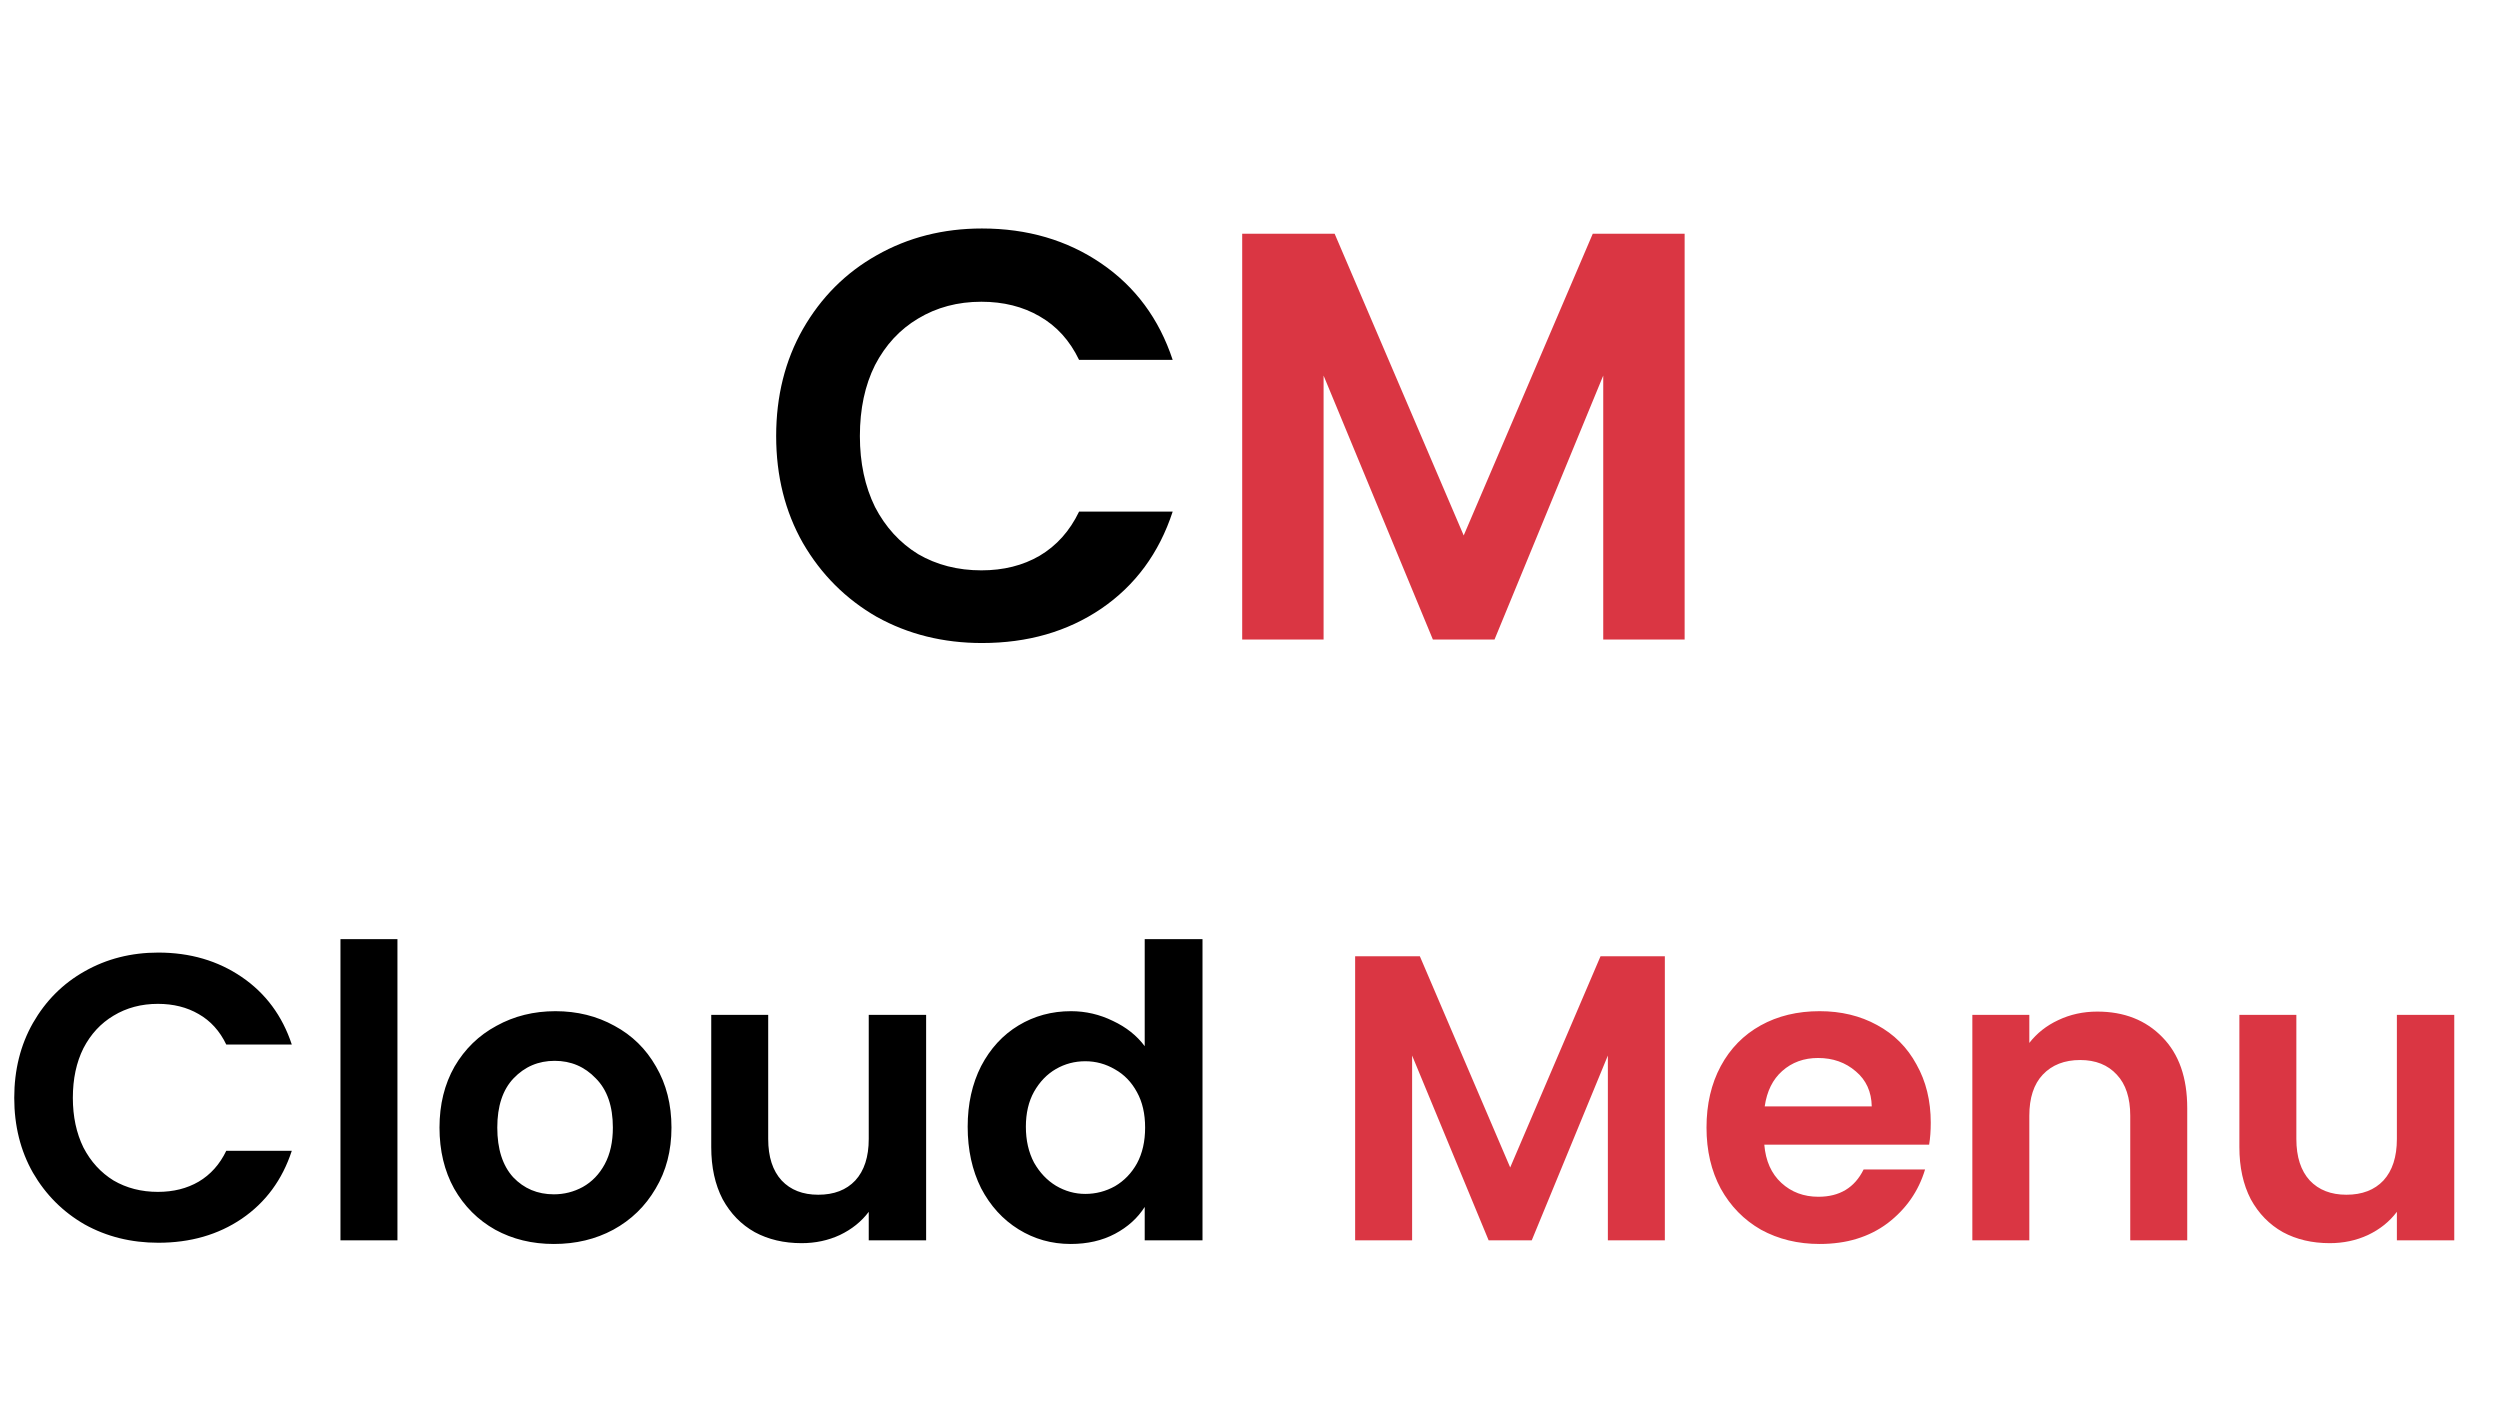 <svg width="129" height="73" viewBox="0 0 129 73" fill="none" xmlns="http://www.w3.org/2000/svg">
<path d="M0.735 56.65C0.735 55.208 1.057 53.92 1.701 52.786C2.359 51.638 3.248 50.749 4.368 50.119C5.502 49.475 6.769 49.153 8.169 49.153C9.807 49.153 11.242 49.573 12.474 50.413C13.706 51.253 14.567 52.415 15.057 53.899H11.676C11.34 53.199 10.864 52.674 10.248 52.324C9.646 51.974 8.946 51.799 8.148 51.799C7.294 51.799 6.531 52.002 5.859 52.408C5.201 52.8 4.683 53.36 4.305 54.088C3.941 54.816 3.759 55.67 3.759 56.65C3.759 57.616 3.941 58.47 4.305 59.212C4.683 59.94 5.201 60.507 5.859 60.913C6.531 61.305 7.294 61.501 8.148 61.501C8.946 61.501 9.646 61.326 10.248 60.976C10.864 60.612 11.34 60.08 11.676 59.38H15.057C14.567 60.878 13.706 62.047 12.474 62.887C11.256 63.713 9.821 64.126 8.169 64.126C6.769 64.126 5.502 63.811 4.368 63.181C3.248 62.537 2.359 61.648 1.701 60.514C1.057 59.38 0.735 58.092 0.735 56.65ZM20.508 48.46V64H17.568V48.46H20.508ZM28.579 64.189C27.459 64.189 26.451 63.944 25.555 63.454C24.659 62.95 23.952 62.243 23.434 61.333C22.93 60.423 22.678 59.373 22.678 58.183C22.678 56.993 22.937 55.943 23.455 55.033C23.987 54.123 24.708 53.423 25.618 52.933C26.528 52.429 27.543 52.177 28.663 52.177C29.783 52.177 30.798 52.429 31.708 52.933C32.618 53.423 33.332 54.123 33.85 55.033C34.382 55.943 34.648 56.993 34.648 58.183C34.648 59.373 34.375 60.423 33.829 61.333C33.297 62.243 32.569 62.95 31.645 63.454C30.735 63.944 29.713 64.189 28.579 64.189ZM28.579 61.627C29.111 61.627 29.608 61.501 30.07 61.249C30.546 60.983 30.924 60.591 31.204 60.073C31.484 59.555 31.624 58.925 31.624 58.183C31.624 57.077 31.33 56.23 30.742 55.642C30.168 55.04 29.461 54.739 28.621 54.739C27.781 54.739 27.074 55.04 26.5 55.642C25.94 56.23 25.66 57.077 25.66 58.183C25.66 59.289 25.933 60.143 26.479 60.745C27.039 61.333 27.739 61.627 28.579 61.627ZM47.788 52.366V64H44.827V62.53C44.449 63.034 43.952 63.433 43.336 63.727C42.733 64.007 42.075 64.147 41.361 64.147C40.452 64.147 39.647 63.958 38.947 63.58C38.246 63.188 37.694 62.621 37.288 61.879C36.895 61.123 36.7 60.227 36.7 59.191V52.366H39.639V58.771C39.639 59.695 39.87 60.409 40.333 60.913C40.794 61.403 41.425 61.648 42.222 61.648C43.035 61.648 43.672 61.403 44.133 60.913C44.596 60.409 44.827 59.695 44.827 58.771V52.366H47.788ZM49.932 58.141C49.932 56.965 50.163 55.922 50.625 55.012C51.101 54.102 51.745 53.402 52.557 52.912C53.369 52.422 54.272 52.177 55.266 52.177C56.022 52.177 56.743 52.345 57.429 52.681C58.115 53.003 58.661 53.437 59.067 53.983V48.46H62.049V64H59.067V62.278C58.703 62.852 58.192 63.314 57.534 63.664C56.876 64.014 56.113 64.189 55.245 64.189C54.265 64.189 53.369 63.937 52.557 63.433C51.745 62.929 51.101 62.222 50.625 61.312C50.163 60.388 49.932 59.331 49.932 58.141ZM59.088 58.183C59.088 57.469 58.948 56.86 58.668 56.356C58.388 55.838 58.01 55.446 57.534 55.18C57.058 54.9 56.547 54.76 56.001 54.76C55.455 54.76 54.951 54.893 54.489 55.159C54.027 55.425 53.649 55.817 53.355 56.335C53.075 56.839 52.935 57.441 52.935 58.141C52.935 58.841 53.075 59.457 53.355 59.989C53.649 60.507 54.027 60.906 54.489 61.186C54.965 61.466 55.469 61.606 56.001 61.606C56.547 61.606 57.058 61.473 57.534 61.207C58.01 60.927 58.388 60.535 58.668 60.031C58.948 59.513 59.088 58.897 59.088 58.183Z" fill="black"/>
<path d="M85.906 49.342V64H82.966V54.466L79.039 64H76.813L72.865 54.466V64H69.925V49.342H73.264L77.926 60.241L82.588 49.342H85.906ZM99.627 57.931C99.627 58.351 99.599 58.729 99.543 59.065H91.038C91.108 59.905 91.402 60.563 91.92 61.039C92.438 61.515 93.075 61.753 93.831 61.753C94.923 61.753 95.7 61.284 96.162 60.346H99.333C98.997 61.466 98.353 62.39 97.401 63.118C96.449 63.832 95.28 64.189 93.894 64.189C92.774 64.189 91.766 63.944 90.87 63.454C89.988 62.95 89.295 62.243 88.791 61.333C88.301 60.423 88.056 59.373 88.056 58.183C88.056 56.979 88.301 55.922 88.791 55.012C89.281 54.102 89.967 53.402 90.849 52.912C91.731 52.422 92.746 52.177 93.894 52.177C95 52.177 95.987 52.415 96.855 52.891C97.737 53.367 98.416 54.046 98.892 54.928C99.382 55.796 99.627 56.797 99.627 57.931ZM96.582 57.091C96.568 56.335 96.295 55.733 95.763 55.285C95.231 54.823 94.58 54.592 93.81 54.592C93.082 54.592 92.466 54.816 91.962 55.264C91.472 55.698 91.171 56.307 91.059 57.091H96.582ZM108.22 52.198C109.606 52.198 110.726 52.639 111.58 53.521C112.434 54.389 112.861 55.607 112.861 57.175V64H109.921V57.574C109.921 56.65 109.69 55.943 109.228 55.453C108.766 54.949 108.136 54.697 107.338 54.697C106.526 54.697 105.882 54.949 105.406 55.453C104.944 55.943 104.713 56.65 104.713 57.574V64H101.773V52.366H104.713V53.815C105.105 53.311 105.602 52.919 106.204 52.639C106.82 52.345 107.492 52.198 108.22 52.198ZM126.64 52.366V64H123.679V62.53C123.301 63.034 122.804 63.433 122.188 63.727C121.586 64.007 120.928 64.147 120.214 64.147C119.304 64.147 118.499 63.958 117.799 63.58C117.099 63.188 116.546 62.621 116.14 61.879C115.748 61.123 115.552 60.227 115.552 59.191V52.366H118.492V58.771C118.492 59.695 118.723 60.409 119.185 60.913C119.647 61.403 120.277 61.648 121.075 61.648C121.887 61.648 122.524 61.403 122.986 60.913C123.448 60.409 123.679 59.695 123.679 58.771V52.366H126.64Z" fill="#DA3643"/>
<path d="M40.05 22.5C40.05 20.44 40.51 18.6 41.43 16.98C42.37 15.34 43.64 14.07 45.24 13.17C46.86 12.25 48.67 11.79 50.67 11.79C53.01 11.79 55.06 12.39 56.82 13.59C58.58 14.79 59.81 16.45 60.51 18.57H55.68C55.2 17.57 54.52 16.82 53.64 16.32C52.78 15.82 51.78 15.57 50.64 15.57C49.42 15.57 48.33 15.86 47.37 16.44C46.43 17 45.69 17.8 45.15 18.84C44.63 19.88 44.37 21.1 44.37 22.5C44.37 23.88 44.63 25.1 45.15 26.16C45.69 27.2 46.43 28.01 47.37 28.59C48.33 29.15 49.42 29.43 50.64 29.43C51.78 29.43 52.78 29.18 53.64 28.68C54.52 28.16 55.2 27.4 55.68 26.4H60.51C59.81 28.54 58.58 30.21 56.82 31.41C55.08 32.59 53.03 33.18 50.67 33.18C48.67 33.18 46.86 32.73 45.24 31.83C43.64 30.91 42.37 29.64 41.43 28.02C40.51 26.4 40.05 24.56 40.05 22.5Z" fill="black"/>
<path d="M86.927 12.06V33H82.727V19.38L77.117 33H73.937L68.297 19.38V33H64.097V12.06H68.867L75.527 27.63L82.187 12.06H86.927Z" fill="#DA3643"/>
</svg>
